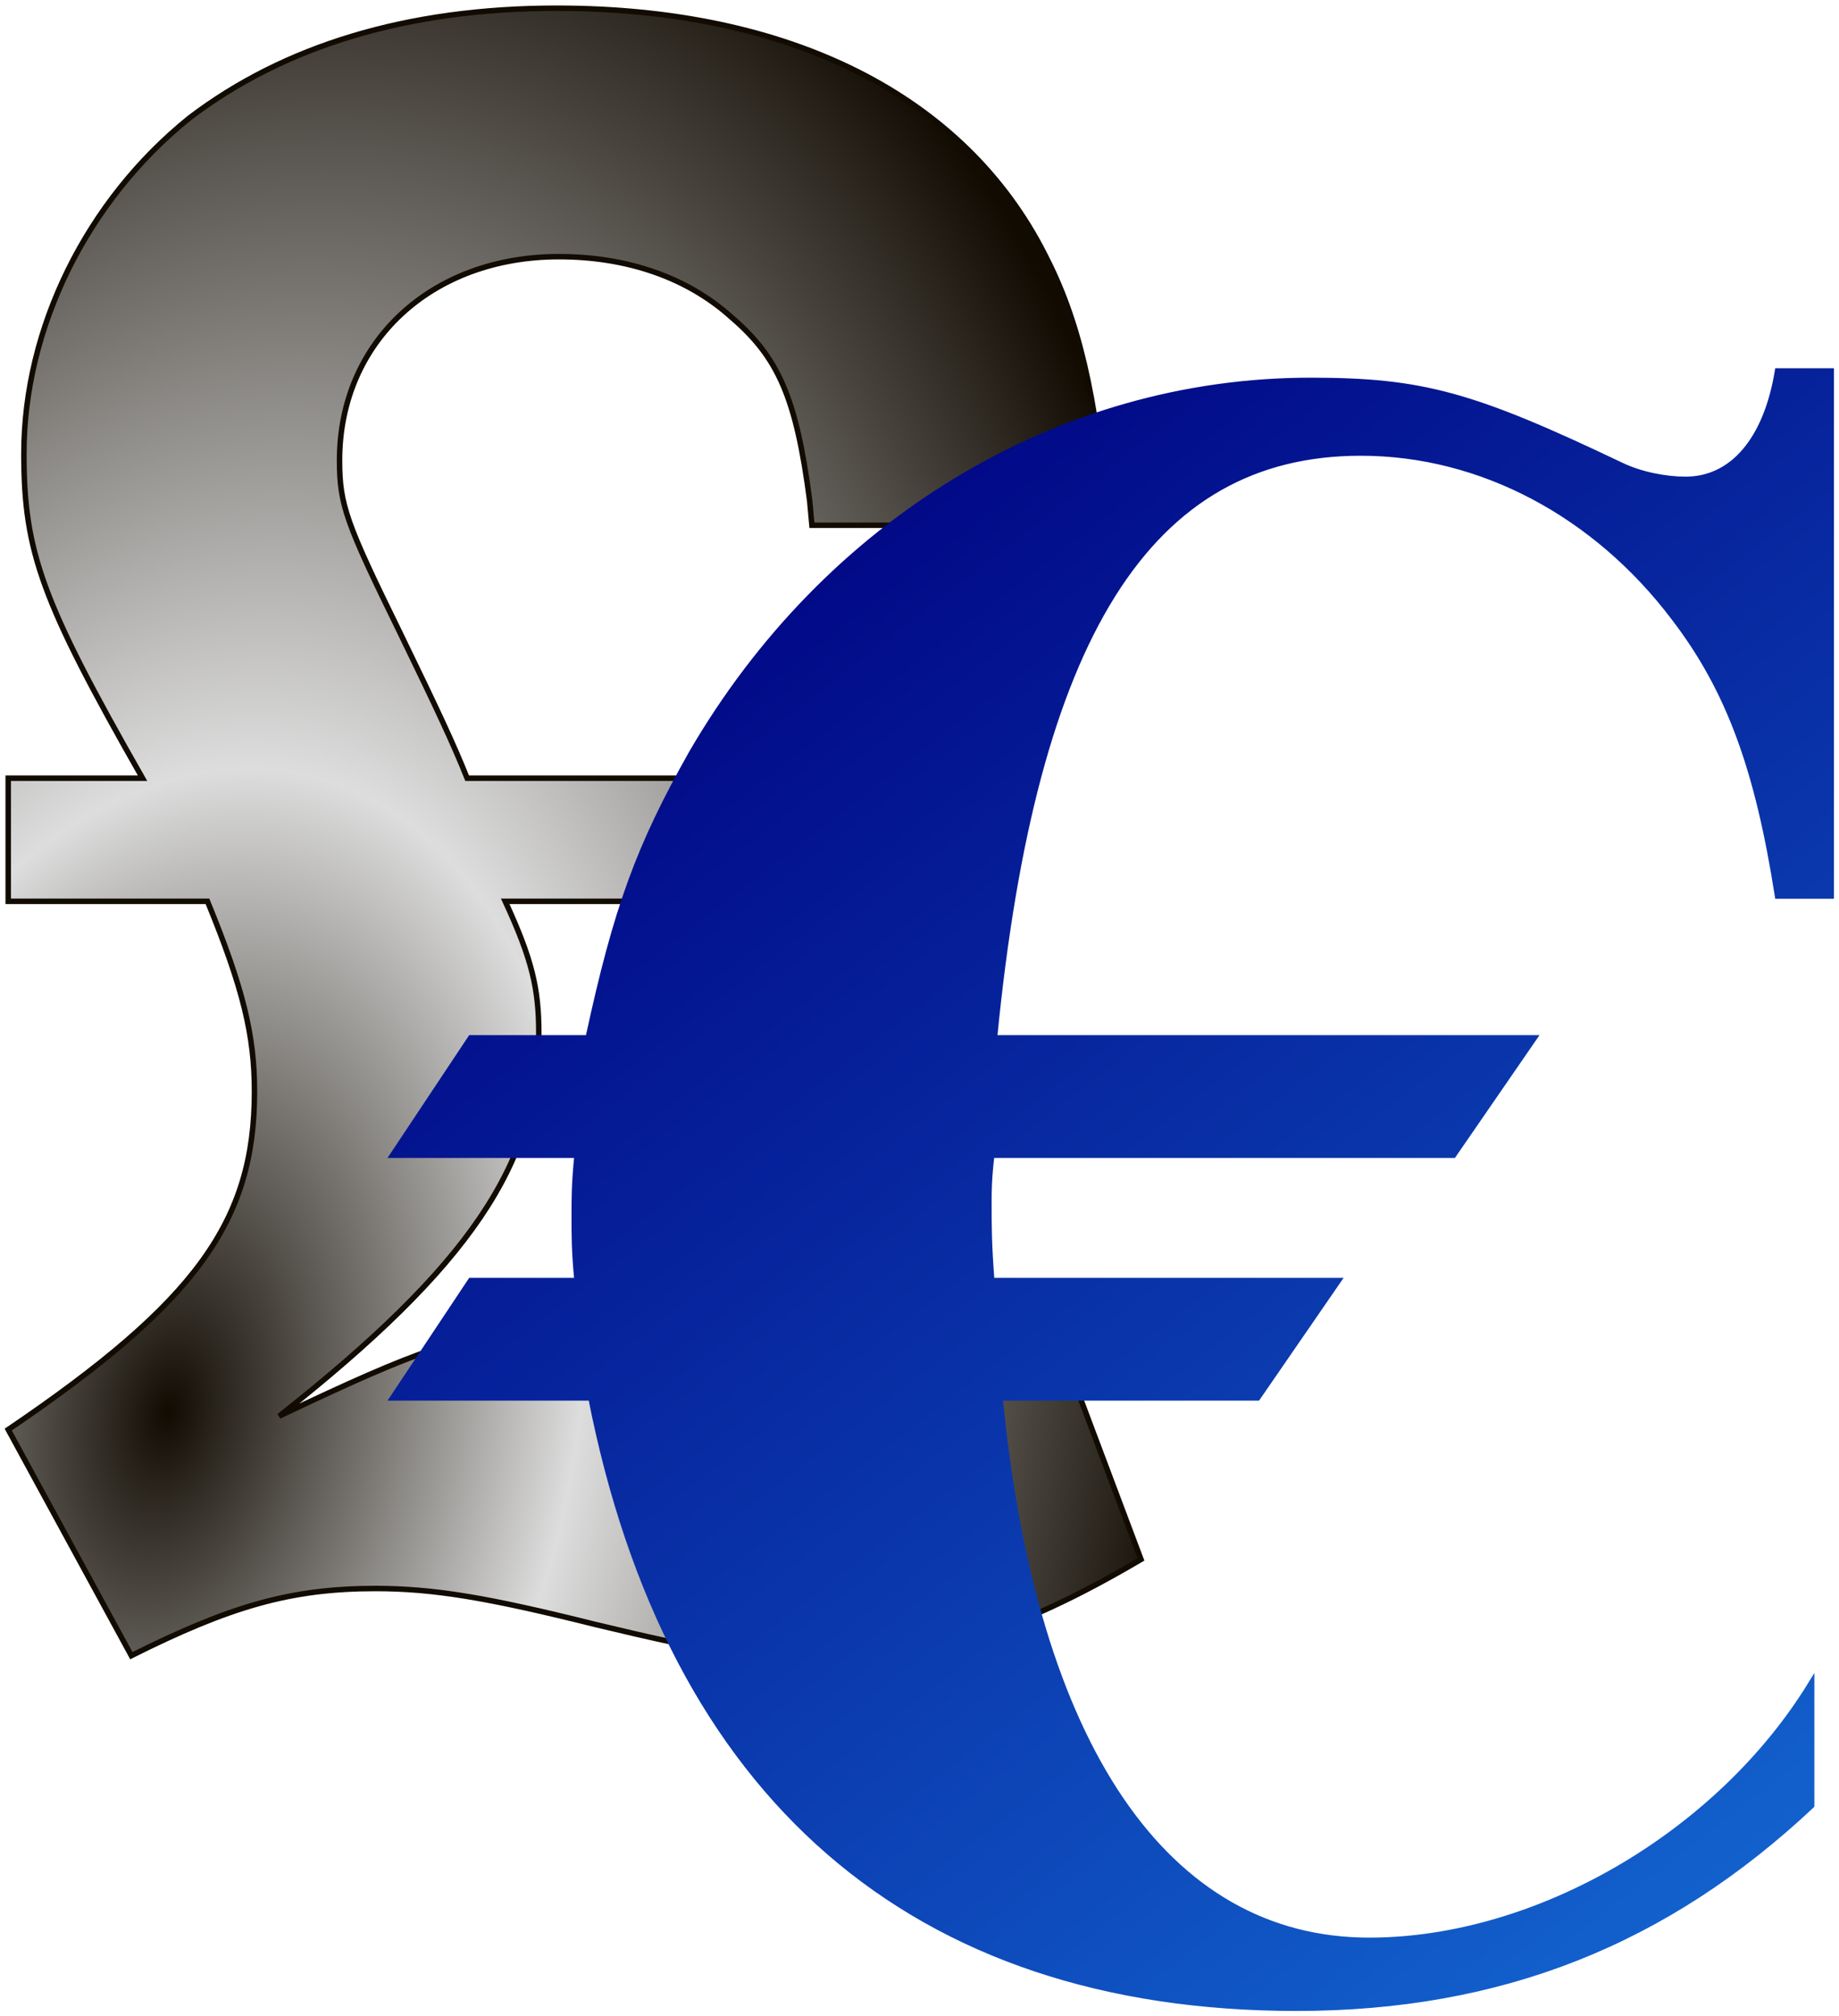 <?xml version="1.0" encoding="UTF-8" standalone="no"?>
<!-- Created with Inkscape (http://www.inkscape.org/) -->

<svg
   xmlns:osb="http://www.openswatchbook.org/uri/2009/osb"
   xmlns:dc="http://purl.org/dc/elements/1.1/"
   xmlns:cc="http://creativecommons.org/ns#"
   xmlns:rdf="http://www.w3.org/1999/02/22-rdf-syntax-ns#"
   xmlns:svg="http://www.w3.org/2000/svg"
   xmlns="http://www.w3.org/2000/svg"
   xmlns:xlink="http://www.w3.org/1999/xlink"
   xmlns:sodipodi="http://sodipodi.sourceforge.net/DTD/sodipodi-0.dtd"
   xmlns:inkscape="http://www.inkscape.org/namespaces/inkscape"
   width="671.652"
   height="736.493"
   id="svg3437"
   version="1.1"
   inkscape:version="0.48.4 r9939"
   sodipodi:docname="add_cur_conv_field.svg">
  <defs
     id="defs3439">
    <linearGradient
       id="linearGradient3778">
      <stop
         style="stop-color:#000080;stop-opacity:1;"
         offset="0"
         id="stop3780" />
      <stop
         style="stop-color:#146bd5;stop-opacity:1;"
         offset="1"
         id="stop3782" />
    </linearGradient>
    <linearGradient
       id="linearGradient3768">
      <stop
         style="stop-color:#110b02;stop-opacity:1;"
         offset="0"
         id="stop3770" />
      <stop
         id="stop3776"
         offset="0.4"
         style="stop-color:#dddddd;stop-opacity:1;" />
      <stop
         style="stop-color:#110b02;stop-opacity:1;"
         offset="1"
         id="stop3772" />
    </linearGradient>
    <linearGradient
       id="linearGradient3762"
       osb:paint="solid">
      <stop
         style="stop-color:#dddddd;stop-opacity:1;"
         offset="0"
         id="stop3764" />
    </linearGradient>
    <radialGradient
       inkscape:collect="always"
       xlink:href="#linearGradient3768"
       id="radialGradient3774"
       cx="57.574"
       cy="265.15"
       fx="57.574"
       fy="265.15"
       r="36.608"
       gradientTransform="matrix(1.749,0.367,-0.587,2.801,112.557,-487.054)"
       gradientUnits="userSpaceOnUse" />
    <linearGradient
       inkscape:collect="always"
       xlink:href="#linearGradient3778"
       id="linearGradient3784"
       x1="277.619"
       y1="331.893"
       x2="311.009"
       y2="368.435"
       gradientUnits="userSpaceOnUse" />
    <linearGradient
       inkscape:collect="always"
       xlink:href="#linearGradient3778"
       id="linearGradient3792"
       x1="277.619"
       y1="331.893"
       x2="311.009"
       y2="368.435"
       gradientUnits="userSpaceOnUse" />
    <radialGradient
       inkscape:collect="always"
       xlink:href="#linearGradient3768"
       id="radialGradient3798"
       gradientUnits="userSpaceOnUse"
       gradientTransform="matrix(1.749,0.367,-0.587,2.801,112.557,-487.054)"
       cx="57.574"
       cy="265.15"
       fx="57.574"
       fy="265.15"
       r="36.608" />
    <linearGradient
       inkscape:collect="always"
       xlink:href="#linearGradient3778"
       id="linearGradient3808"
       gradientUnits="userSpaceOnUse"
       x1="277.619"
       y1="331.893"
       x2="311.009"
       y2="368.435" />
    <linearGradient
       inkscape:collect="always"
       xlink:href="#linearGradient3778"
       id="linearGradient3810"
       gradientUnits="userSpaceOnUse"
       x1="277.619"
       y1="331.893"
       x2="311.009"
       y2="368.435" />
  </defs>
  <sodipodi:namedview
     id="base"
     pagecolor="#ffffff"
     bordercolor="#666666"
     borderopacity="1.0"
     inkscape:pageopacity="0.0"
     inkscape:pageshadow="2"
     inkscape:zoom="0.35"
     inkscape:cx="-647.87918"
     inkscape:cy="350.43296"
     inkscape:document-units="px"
     inkscape:current-layer="layer1"
     showgrid="false"
     inkscape:window-width="1440"
     inkscape:window-height="851"
     inkscape:window-x="0"
     inkscape:window-y="25"
     inkscape:window-maximized="1"
     fit-margin-top="2"
     fit-margin-left="2"
     fit-margin-right="2"
     fit-margin-bottom="2" />
  <g
     inkscape:label="Layer 1"
     inkscape:groupmode="layer"
     id="layer1"
     transform="translate(-35.736,-146.302)">
    <g
       transform="matrix(5.678,0,0,5.678,-229.878,-909.335)"
       style="font-size:40px;font-style:normal;font-weight:normal;line-height:125%;letter-spacing:0px;word-spacing:0px;fill:url(#radialGradient3774);fill-opacity:1;stroke:#110b02;stroke-width:0.352;stroke-miterlimit:4;stroke-opacity:1;font-family:Sans"
       id="flowRoot2990">
      <path
         d="m 96.844,235.981 -20.016,0 c -0.864,-2.16 -1.872,-4.32 -4.32,-9.36 -3.456,-7.056 -3.888,-8.208 -3.888,-11.088 0,-7.632 5.904,-13.104 14.112,-13.104 4.32,0 8.208,1.296 11.088,3.888 3.024,2.592 4.176,5.184 5.04,11.808 l 0.144,1.584 19.008,0 c -0.72,-8.496 -1.872,-13.248 -4.032,-17.424 -5.184,-10.224 -16.416,-15.84 -31.392,-15.84 -9.648,0 -17.568,2.448 -23.616,7.056 -6.624,5.328 -10.656,13.536 -10.656,21.6 0,6.336 1.152,9.504 7.632,20.88 l -8.64,0 0,7.92 12.816,0 c 2.304,5.616 3.024,8.64 3.024,12.24 0,8.352 -3.744,13.536 -15.84,21.744 l 7.92,14.544 c 6.336,-3.168 10.224,-4.32 15.696,-4.32 3.744,0 7.2,0.576 14.112,2.304 7.2,1.728 10.368,2.304 14.256,2.304 7.056,0 12.816,-1.728 20.88,-6.48 l -5.904,-15.696 c -5.76,2.88 -10.368,4.176 -15.12,4.176 -2.448,0 -5.328,-0.432 -9.072,-1.44 -5.616,-1.44 -6.768,-1.584 -9.216,-1.584 -4.176,0 -7.056,1.008 -16.128,5.328 12.24,-9.648 16.704,-16.272 16.704,-24.624 0,-2.88 -0.432,-4.752 -2.16,-8.496 l 17.568,0 0,-7.92"
         style="font-size:144px;font-variant:normal;font-weight:bold;font-stretch:normal;fill:url(#radialGradient3798);stroke:#110b02;font-family:Nimbus Sans L;-inkscape-font-specification:Nimbus Sans L Bold"
         id="path3015" />
    </g>
    <g
       transform="matrix(15.97,0,0,13.449,-4252.703,-4068.519)"
       style="font-size:12px;font-style:normal;font-variant:normal;font-weight:normal;font-stretch:normal;text-align:start;line-height:125%;letter-spacing:0px;word-spacing:0px;writing-mode:lr-tb;text-anchor:start;fill:url(#linearGradient3784);fill-opacity:1;stroke:url(#linearGradient3792);stroke-width:0.136;stroke-miterlimit:4;stroke-opacity:1;font-family:Sans;-inkscape-font-specification:Sans"
       id="flowRoot3846">
      <path
         d="m 282.053,351.367 c 1.792,10.816 7.36,16.576 16.128,16.576 4.672,0 8.448,-1.792 11.776,-5.504 l 0,-3.328 c -2.112,4.096 -6.272,6.976 -10.112,6.976 -4.672,0 -7.68,-5.312 -8.448,-14.72 l 5.888,0 1.856,-3.2 -7.936,0 c -0.064,-1.024 -0.064,-1.408 -0.064,-2.176 0,-0.192 0,-0.576 0.064,-1.216 l 10.56,0 1.856,-3.2 -12.352,0 c 0.896,-10.88 3.52,-15.872 8.384,-15.872 2.752,0 5.376,1.664 7.168,4.48 1.28,1.984 1.92,4.16 2.368,7.552 l 1.216,0 0,-14.272 -1.216,0 c -0.256,1.856 -1.024,2.944 -2.112,2.944 -0.448,0 -1.024,-0.128 -1.472,-0.384 -3.392,-1.92 -4.544,-2.304 -7.104,-2.304 -5.76,0 -11.072,3.84 -14.144,10.112 -1.216,2.56 -1.728,4.224 -2.368,7.744 l -2.688,0 -1.792,3.2 4.224,0 c -0.064,0.768 -0.064,1.152 -0.064,1.664 0,0.512 0,0.96 0.064,1.728 l -2.432,0 -1.792,3.2 4.544,0"
         style="font-size:64px;font-weight:bold;line-height:125%;fill:url(#linearGradient3808);stroke:url(#linearGradient3810);font-family:Nimbus Roman No9 L;-inkscape-font-specification:Nimbus Roman No9 L Bold"
         id="path3012" />
    </g>
  </g>
</svg>
